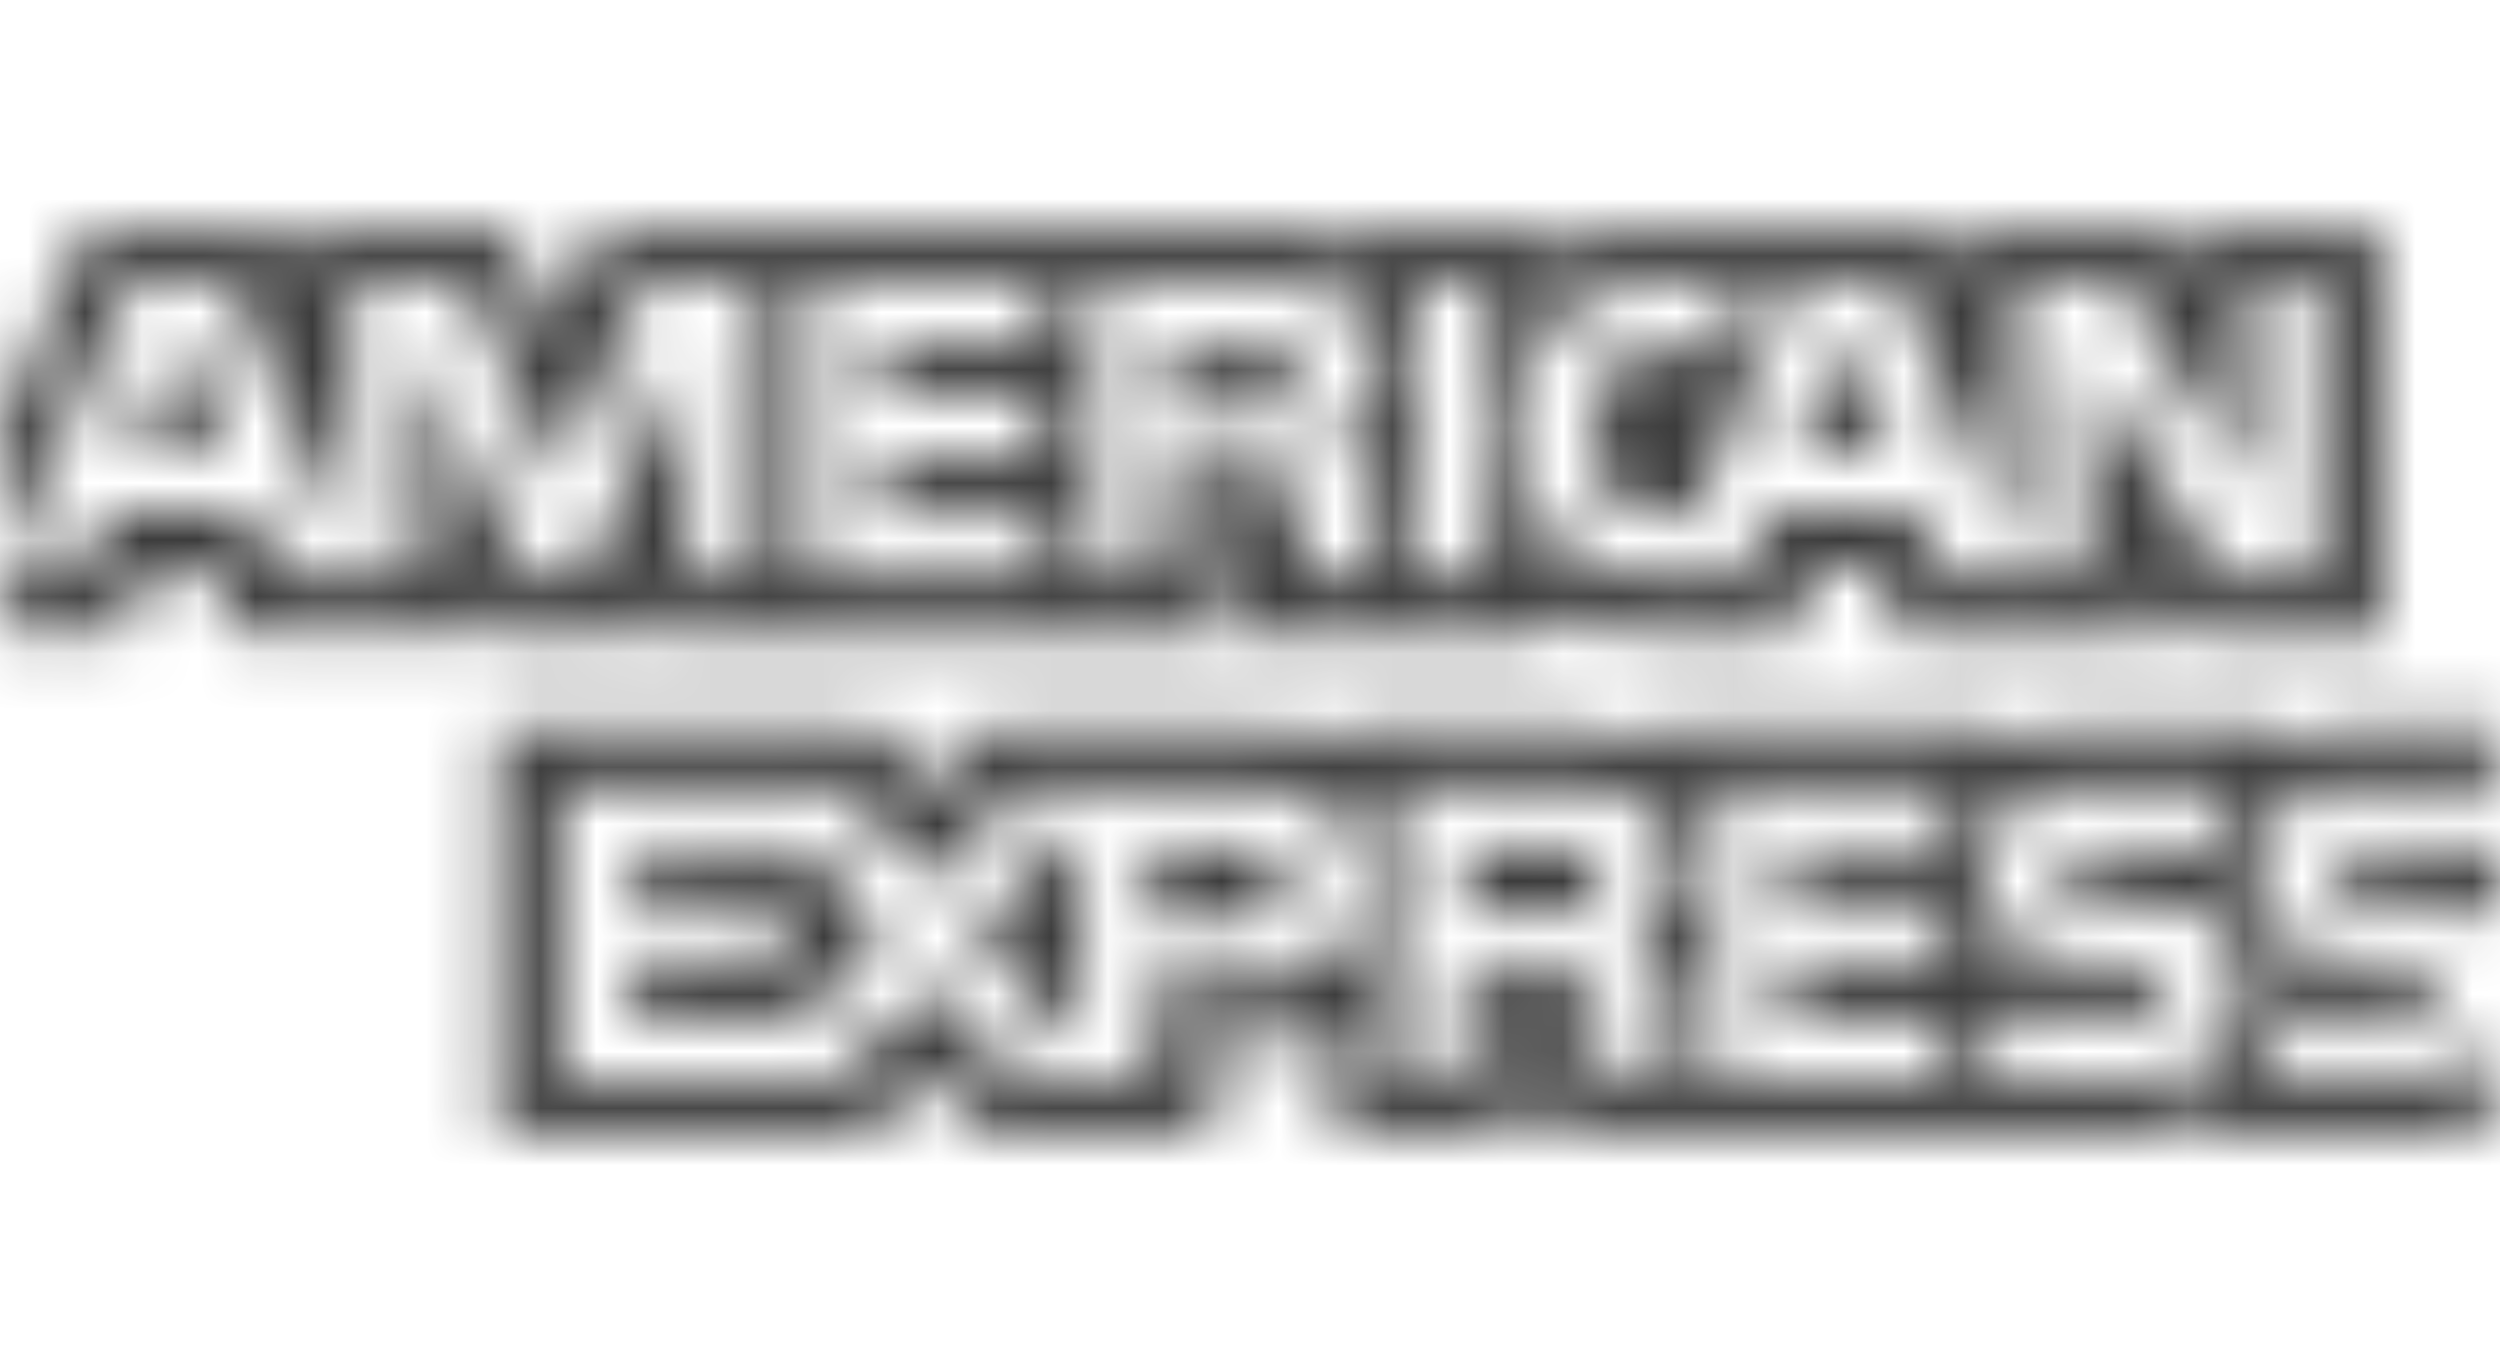 <svg xmlns="http://www.w3.org/2000/svg" xmlns:xlink="http://www.w3.org/1999/xlink" width="44" height="24" viewBox="0 0 44 24">
    <defs>
        <path id="a" d="M32.45 5.897l-.85 2.039h1.704l-.854-2.039zM22.645 7.16c.16-.082.255-.262.255-.486 0-.219-.1-.377-.26-.452-.145-.082-.37-.092-.585-.092h-1.52v1.136h1.5c.24 0 .44-.004.61-.106zM3.168 5.897l-.84 2.039h1.685l-.845-2.039zm39.11 13.06h-2.384v-1.096h2.374c.236 0 .4-.031.5-.127a.447.447 0 0 0 .146-.334c0-.149-.06-.267-.151-.338-.09-.078-.22-.114-.435-.114-1.16-.039-2.605.036-2.605-1.583 0-.742.475-1.522 1.77-1.522h2.46v-1.018h-2.285c-.69 0-1.19.163-1.545.418v-.418h-3.379c-.54 0-1.175.132-1.474.418v-.418h-6.035v.418c-.48-.344-1.29-.418-1.664-.418h-3.98v.418c-.38-.365-1.226-.418-1.74-.418h-4.455l-1.02 1.092-.954-1.092H8.768v7.137h6.529l1.05-1.11.99 1.11 4.024.004v-1.68h.395c.534.01 1.164-.012 1.72-.25v1.926h3.32v-1.86h.16c.204 0 .224.008.224.21v1.65h10.084c.64 0 1.31-.162 1.68-.457v.457h3.198c.666 0 1.316-.093 1.81-.33v-1.329c-.299.434-.884.654-1.674.654zm-20.47-1.685h-1.54v1.716H17.87l-1.52-1.693-1.58 1.693H9.88v-5.115h4.965l1.519 1.676 1.57-1.676h3.944c.98 0 2.08.268 2.08 1.685 0 1.42-1.07 1.714-2.15 1.714zm7.408-.232c.174.25.2.483.204.934v1.014h-1.24v-.64c0-.308.03-.764-.199-1.001-.18-.184-.455-.227-.905-.227h-1.32v1.868h-1.24v-5.115h2.85c.625 0 1.08.027 1.485.241.39.233.635.552.635 1.136 0 .816-.55 1.233-.875 1.36.275.101.5.281.605.43zm5.099-2.11h-2.89v.93h2.82v1.044h-2.82v1.018l2.89.004v1.062h-4.12v-5.115h4.12v1.058zm3.172 4.058h-2.404V17.89h2.394c.235 0 .4-.03.505-.127a.452.452 0 0 0 .145-.333.438.438 0 0 0-.15-.339c-.095-.078-.225-.113-.44-.113-1.154-.04-2.6.035-2.6-1.583 0-.742.47-1.523 1.765-1.523h2.475v1.088h-2.265c-.224 0-.37.009-.494.093-.136.083-.186.206-.186.368 0 .193.115.324.27.38.13.046.27.059.48.059l.665.018c.67.016 1.13.13 1.41.41.24.247.37.558.37 1.085 0 1.1-.695 1.614-1.94 1.614zm-9.574-3.975c-.149-.088-.37-.092-.589-.092h-1.52v1.148h1.5c.24 0 .444-.008.61-.105a.55.55 0 0 0 .255-.491c0-.219-.096-.377-.256-.46zm13.792-.092c-.224 0-.373.008-.5.092-.13.083-.18.206-.18.368 0 .193.11.324.27.381.13.045.27.058.476.058l.67.018c.674.016 1.125.131 1.4.412.05.038.08.082.114.126v-1.455h-2.25zm-19.853 0h-1.61v1.302h1.596c.474 0 .769-.233.769-.675 0-.448-.31-.627-.755-.627zm-10.742 0v.93h2.71v1.043h-2.71v1.018h3.034l1.41-1.5-1.35-1.491H11.11zm7.925 3.577v-4.101l-1.895 2.017 1.895 2.084zm-7.821-8.213v.881h10.313l-.005-1.864h.2c.14.005.18.018.18.246v1.618h5.334v-.434c.43.229 1.1.434 1.98.434h2.244l.48-1.135h1.065l.47 1.135h4.324v-1.078l.655 1.078h3.465V4.034h-3.43v.843l-.48-.843H34.49v.843l-.44-.843h-4.754c-.796 0-1.495.11-2.06.417v-.417h-3.28v.417c-.36-.316-.85-.417-1.394-.417H10.578l-.804 1.842-.826-1.842H5.173v.843l-.414-.843h-3.22L.046 7.425v2.713l2.21-5.114H4.09l2.1 4.842V5.024h2.014l1.616 3.47 1.484-3.47h2.055v5.114h-1.265l-.005-4.005-1.79 4.005H9.214L7.42 6.129v4.009H4.909l-.474-1.14h-2.57l-.48 1.14H.045v1.029h2.109l.475-1.136h1.065l.474 1.136h4.15v-.869l.37.872h2.155l.37-.885zM27.465 5.62c.399-.408 1.024-.596 1.875-.596h1.195V6.12h-1.17c-.45 0-.705.066-.95.303-.21.215-.355.622-.355 1.158 0 .548.11.943.34 1.2.19.203.535.265.86.265h.554l1.74-4.022h1.85l2.09 4.837V5.024h1.879l2.17 3.562V5.024h1.264v5.114h-1.749L36.718 6.3v3.838h-2.514l-.48-1.14H31.16l-.467 1.14H29.25c-.6 0-1.36-.132-1.79-.566-.434-.434-.66-1.022-.66-1.952 0-.759.135-1.452.666-2zm-2.54-.596h1.26v5.114h-1.26V5.024zm-5.678 0h2.84c.63 0 1.095.017 1.494.245.39.228.625.562.625 1.132a1.44 1.44 0 0 1-.87 1.363c.27.102.5.282.61.43.175.255.205.482.205.94v1.004h-1.245l-.005-.645c0-.308.03-.75-.194-.996-.18-.18-.456-.22-.9-.22h-1.325v1.86h-1.235V5.025zm-4.976 0h4.124v1.065h-2.89v.922h2.82v1.048h-2.82V9.08h2.89v1.058H14.27V5.024z"/>
    </defs>
    <g fill="none" fill-rule="evenodd">
        <path d="M0 0h44v24H0z"/>
        <mask id="b" fill="#fff">
            <use xlink:href="#a"/>
        </mask>
        <g fill="#3C3C3C" mask="url(#b)">
            <path d="M0 0h44v24H0z"/>
        </g>
    </g>
</svg>
